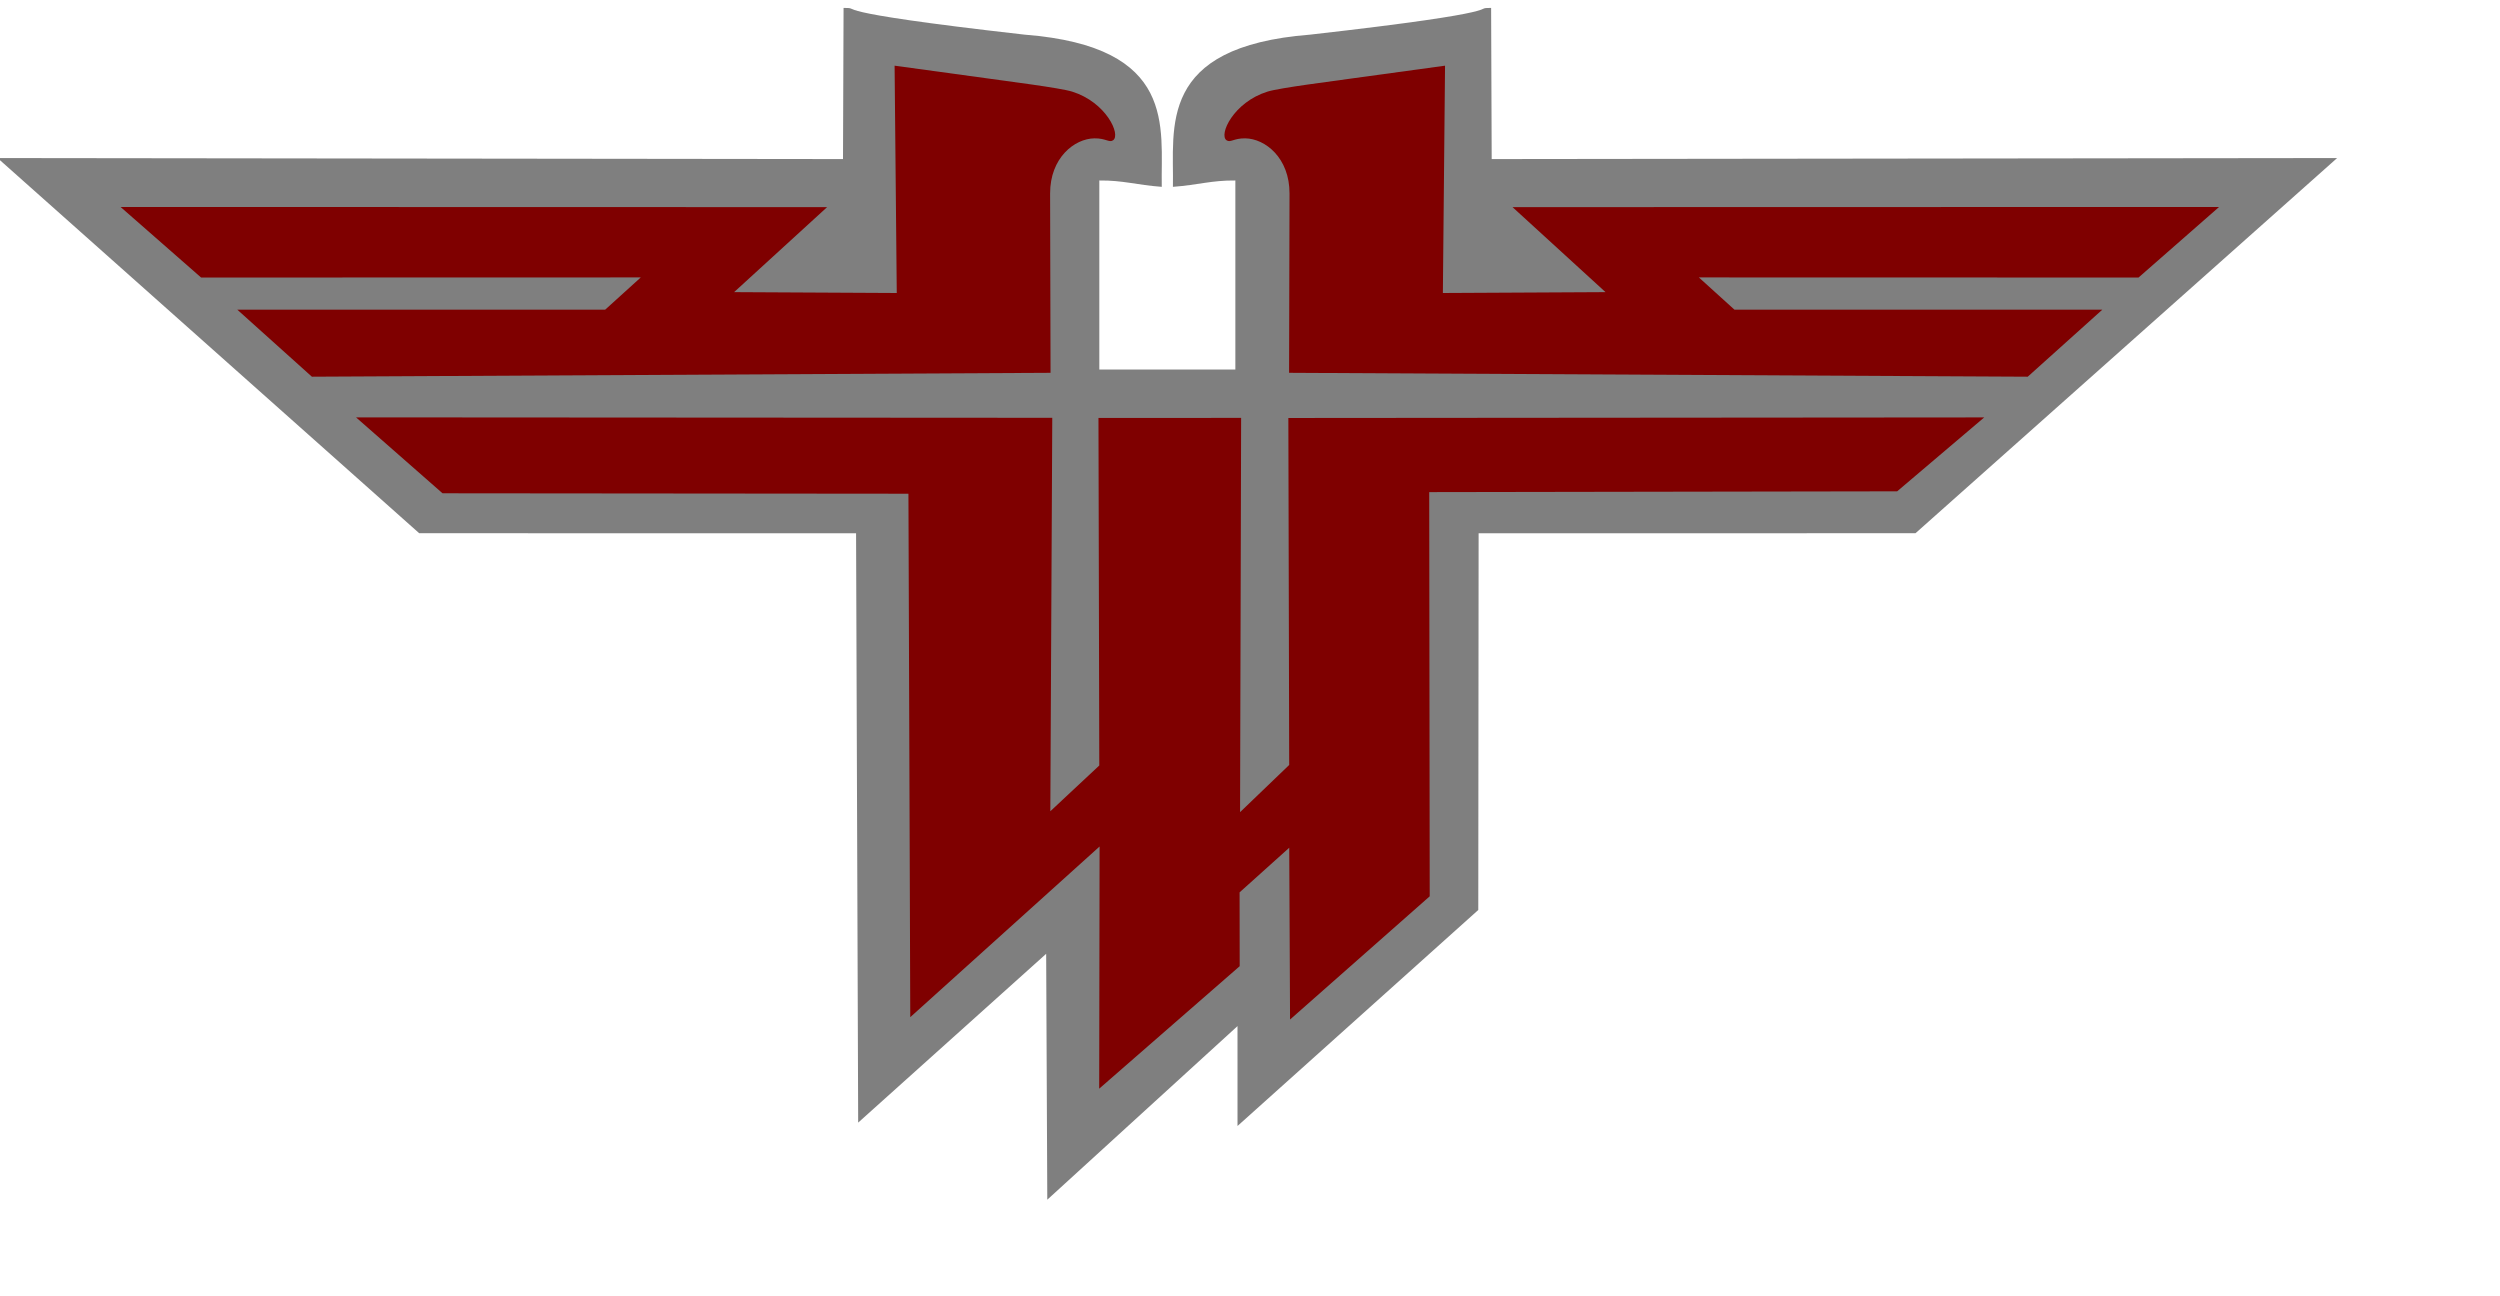 <?xml version="1.0" encoding="UTF-8" standalone="no"?>
<!DOCTYPE svg PUBLIC "-//W3C//DTD SVG 20010904//EN" "http://www.w3.org/TR/2001/REC-SVG-20010904/DTD/svg10.dtd">
<!-- Created with Sodipodi ("http://www.sodipodi.com/") -->
<svg id="svg559" sodipodi:version="0.33" width="810pt" height="420pt" xmlns="http://www.w3.org/2000/svg" xmlns:sodipodi="http://sodipodi.sourceforge.net/DTD/sodipodi-0.dtd" xmlns:xlink="http://www.w3.org/1999/xlink" sodipodi:docname="/home/zinx/tmp/wet" sodipodi:docbase="/home/zinx/tmp">
  <defs id="defs561">
    <linearGradient id="linearGradient563">
      <stop style="stop-color:#000;stop-opacity:1;" offset="0" id="stop564"/>
      <stop style="stop-color:#fff;stop-opacity:1;" offset="1" id="stop565"/>
    </linearGradient>
    <linearGradient xlink:href="#linearGradient563" id="linearGradient566"/>
    <radialGradient xlink:href="#linearGradient563" id="radialGradient567" cx="0.5" cy="0.5" r="0.5" fx="0.5" fy="0.5"/>
    <linearGradient xlink:href="#linearGradient563" id="linearGradient576"/>
  </defs>
  <sodipodi:namedview id="base"/>
  <path style="font-size:12.000;fill:#7f7f7f;fill-opacity:1;fill-rule:evenodd;stroke:none;stroke-width:1.25;" d="M 533.675 159.653 L 533.675 77.971 C 523.319 77.869 517.805 79.883 506.702 80.714 C 507.201 55.089 499.728 20.169 565.923 14.969 C 657.272 4.631 634.871 3.391 644.165 3.416 L 644.411 68.719 L 1009.640 68.277 L 827.492 230.35 L 638.762 230.375 L 638.617 393.108 L 534.607 486.425 L 534.602 443.279 L 452.429 518.267 L 451.945 412.044 L 370.731 484.969 L 369.823 230.375 L 181.093 230.35 L -1.055 68.277 L 364.175 68.719 L 364.421 3.416 C 373.714 3.391 351.313 4.631 442.662 14.969 C 508.857 20.169 501.384 55.089 501.883 80.714 C 490.78 79.883 485.266 77.869 474.91 77.971 L 474.91 159.653 L 533.675 159.653 z " id="path587" sodipodi:nodetypes="cccccccccccccccccccccccc"/>
  <g id="g572" style="fill:#7f0000;fill-opacity:1;">
    <path style="fill:#7f0000;fill-rule:evenodd;stroke:none;stroke-opacity:1;stroke-width:1pt;stroke-linejoin:miter;stroke-linecap:butt;fill-opacity:1;" d="M 453.834 161.055 L 134.739 162.737 L 102.502 133.77 L 261.443 133.77 L 276.813 119.848 L 86.875 119.895 L 52.08 89.41 L 357.309 89.481 L 317.132 126.202 L 387.399 126.576 L 386.464 28.371 L 425.979 33.789 C 434.888 35.066 457.945 37.929 463.174 39.582 C 477.88 44.172 484.327 58.229 480.837 60.608 C 479.144 61.747 477.759 59.703 472.803 59.767 C 464.15 59.878 453.61 68.214 453.647 83.593 L 453.834 161.055 z " id="path573" sodipodi:nodetypes="ccccccccccccssssc"/>
    <path style="fill:#7f0000;fill-rule:evenodd;stroke:none;stroke-opacity:1;stroke-width:1pt;stroke-linejoin:miter;stroke-linecap:butt;fill-opacity:1;" d="M 153.8 180.303 L 454.581 180.49 L 453.74 350.456 L 474.892 330.694 L 474.536 180.56 L 536.168 180.525 L 535.711 350.849 L 556.933 330.464 L 556.569 180.571 L 857.177 180.324 L 819.573 212.25 L 617.424 212.593 L 617.637 387.204 L 557.301 440.437 L 556.953 366.219 L 535.505 385.498 L 535.546 417.392 L 474.853 470.309 L 475.021 365.687 L 393.238 439.411 L 392.444 213.287 L 191.176 213.1 L 153.8 180.303 z " id="path575" sodipodi:nodetypes="ccccccccccccccccccccccc"/>
    <path style="fill:#7f0000;fill-rule:evenodd;stroke:none;stroke-opacity:1;stroke-width:1pt;stroke-linejoin:miter;stroke-linecap:butt;fill-opacity:1;" d="M 556.887 161.055 L 875.981 162.737 L 908.218 133.77 L 749.278 133.77 L 733.907 119.848 L 923.845 119.895 L 958.64 89.41 L 653.411 89.481 L 693.588 126.202 L 623.322 126.576 L 624.257 28.371 L 584.741 33.789 C 575.832 35.066 552.775 37.929 547.546 39.582 C 532.841 44.172 526.394 58.229 529.883 60.608 C 531.576 61.747 532.962 59.703 537.918 59.767 C 546.571 59.878 557.111 68.214 557.074 83.593 L 556.887 161.055 z " id="path576" sodipodi:nodetypes="ccccccccccccssssc"/>
  </g>
</svg>